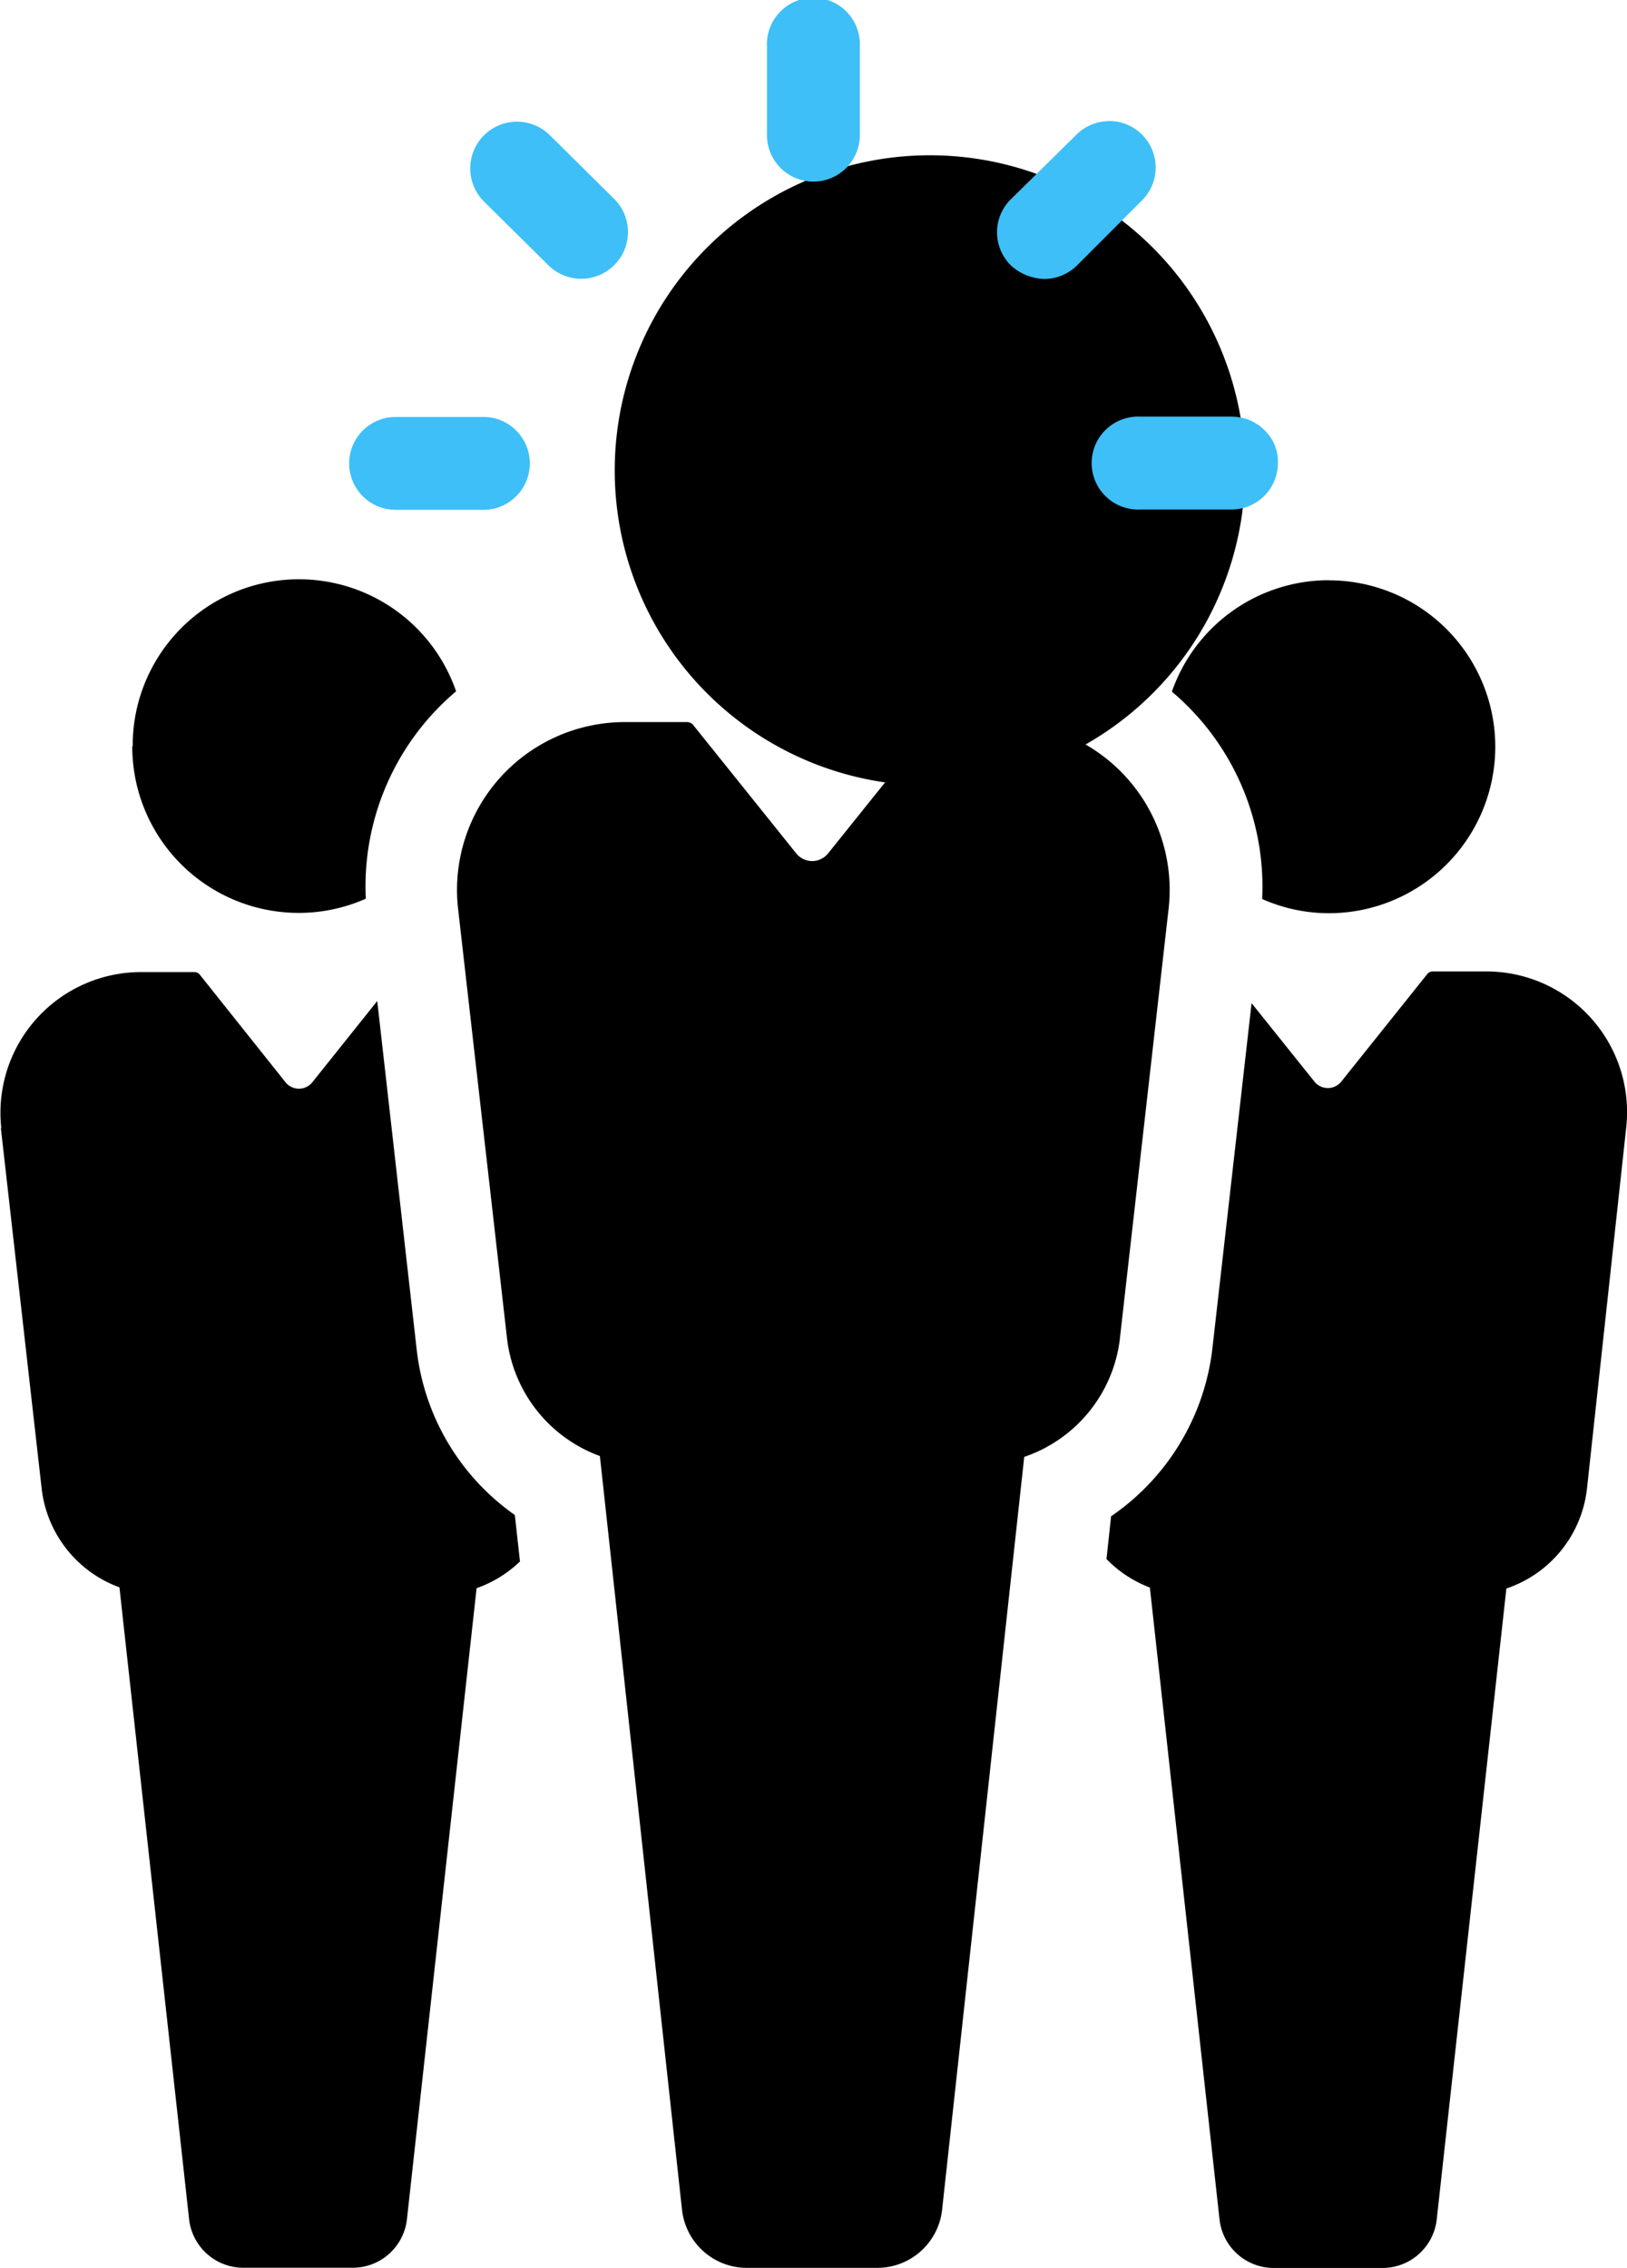 <svg xmlns="http://www.w3.org/2000/svg" viewBox="0 0 152.29 212.3"><defs><style>.cls-1{fill:#3ebff7;}</style></defs><title>influencers</title><g id="Layer_2" data-name="Layer 2"><g id="Layer_1-2" data-name="Layer 1"><path d="M57.54,44.07a29.5,29.5,0,1,0,0-.07ZM.08,105.59,3.9,139.34a11.19,11.19,0,0,0,7.28,9.24l6.52,59.15a5.11,5.11,0,0,0,5.09,4.54H33a5.11,5.11,0,0,0,5.09-4.54l6.52-59.07a11.21,11.21,0,0,0,4.06-2.5l-.48-4.35A21.91,21.91,0,0,1,39,126.3l-3.69-32.6-6.08,7.61a1.61,1.61,0,0,1-2.5,0L18.7,91.23a.65.65,0,0,0-.5-.24H13.12a13.17,13.17,0,0,0-13,14.6Zm12.3-35.73A15.58,15.58,0,0,0,28,85.45a15.41,15.41,0,0,0,6.24-1.33,23.9,23.9,0,0,1,8.45-19.41,15.56,15.56,0,0,0-30.27,5.15ZM139.16,90.93H134.1a.65.65,0,0,0-.5.24l-8.06,10.08a1.61,1.61,0,0,1-2.5,0l-5.89-7.35-3.67,32.34A22.12,22.12,0,0,1,104,141.93l-.43,4a11.15,11.15,0,0,0,4.06,2.67l6.52,59.15a5.11,5.11,0,0,0,5.09,4.54h10.15a5.11,5.11,0,0,0,5.09-4.54L141,148.69a11.17,11.17,0,0,0,7.54-9.32l3.67-33.77a13.17,13.17,0,0,0-13-14.67ZM124.38,54.31a15.56,15.56,0,0,0-14.69,10.43,23.9,23.9,0,0,1,8.45,19.41,15.41,15.41,0,0,0,6.24,1.33,15.58,15.58,0,1,0,0-31.16Zm-19.56,71L109.39,85A15.71,15.71,0,0,0,93.76,67.59h-6a.78.78,0,0,0-.61.28l-9.63,12a1.91,1.91,0,0,1-3,0l-9.63-12a.76.76,0,0,0-.61-.28H58.49A15.71,15.71,0,0,0,42.87,85l4.59,40.29a13.36,13.36,0,0,0,8.69,11l7.69,70.58a6.11,6.11,0,0,0,6.06,5.41H82.12a6.11,6.11,0,0,0,6.06-5.41l7.69-70.5A13.34,13.34,0,0,0,104.83,125.26Z"/><path class="cls-1" d="M76.14,17a4.35,4.35,0,0,1-4.35-4.35V4.35a4.35,4.35,0,1,1,8.69,0v8.34A4.35,4.35,0,0,1,76.14,17Z"/><path class="cls-1" d="M32.68,43.38A4.35,4.35,0,0,0,37,47.72h8.45a4.35,4.35,0,0,0,0-8.69H37A4.35,4.35,0,0,0,32.68,43.38Z"/><path class="cls-1" d="M115.13,39h-8.39a4.35,4.35,0,1,0,0,8.69h8.52a4.34,4.34,0,0,0,4.35-4.28,4.06,4.06,0,0,0-1.11-3A4.35,4.35,0,0,0,115.26,39Z"/><path class="cls-1" d="M103.8,11.34a4.35,4.35,0,0,0-3.13,1.35l-6,5.91a4.35,4.35,0,0,0-.14,6.15l.14.14a4.85,4.85,0,0,0,3.09,1.22,4.35,4.35,0,0,0,3.06-1.28l6-6a4.35,4.35,0,0,0-3.11-7.5Z"/><path class="cls-1" d="M51.5,12.69a4.37,4.37,0,1,0-6.22,6.15h0l6.06,6a4.37,4.37,0,1,0,6.13-6.24Z"/></g></g></svg>